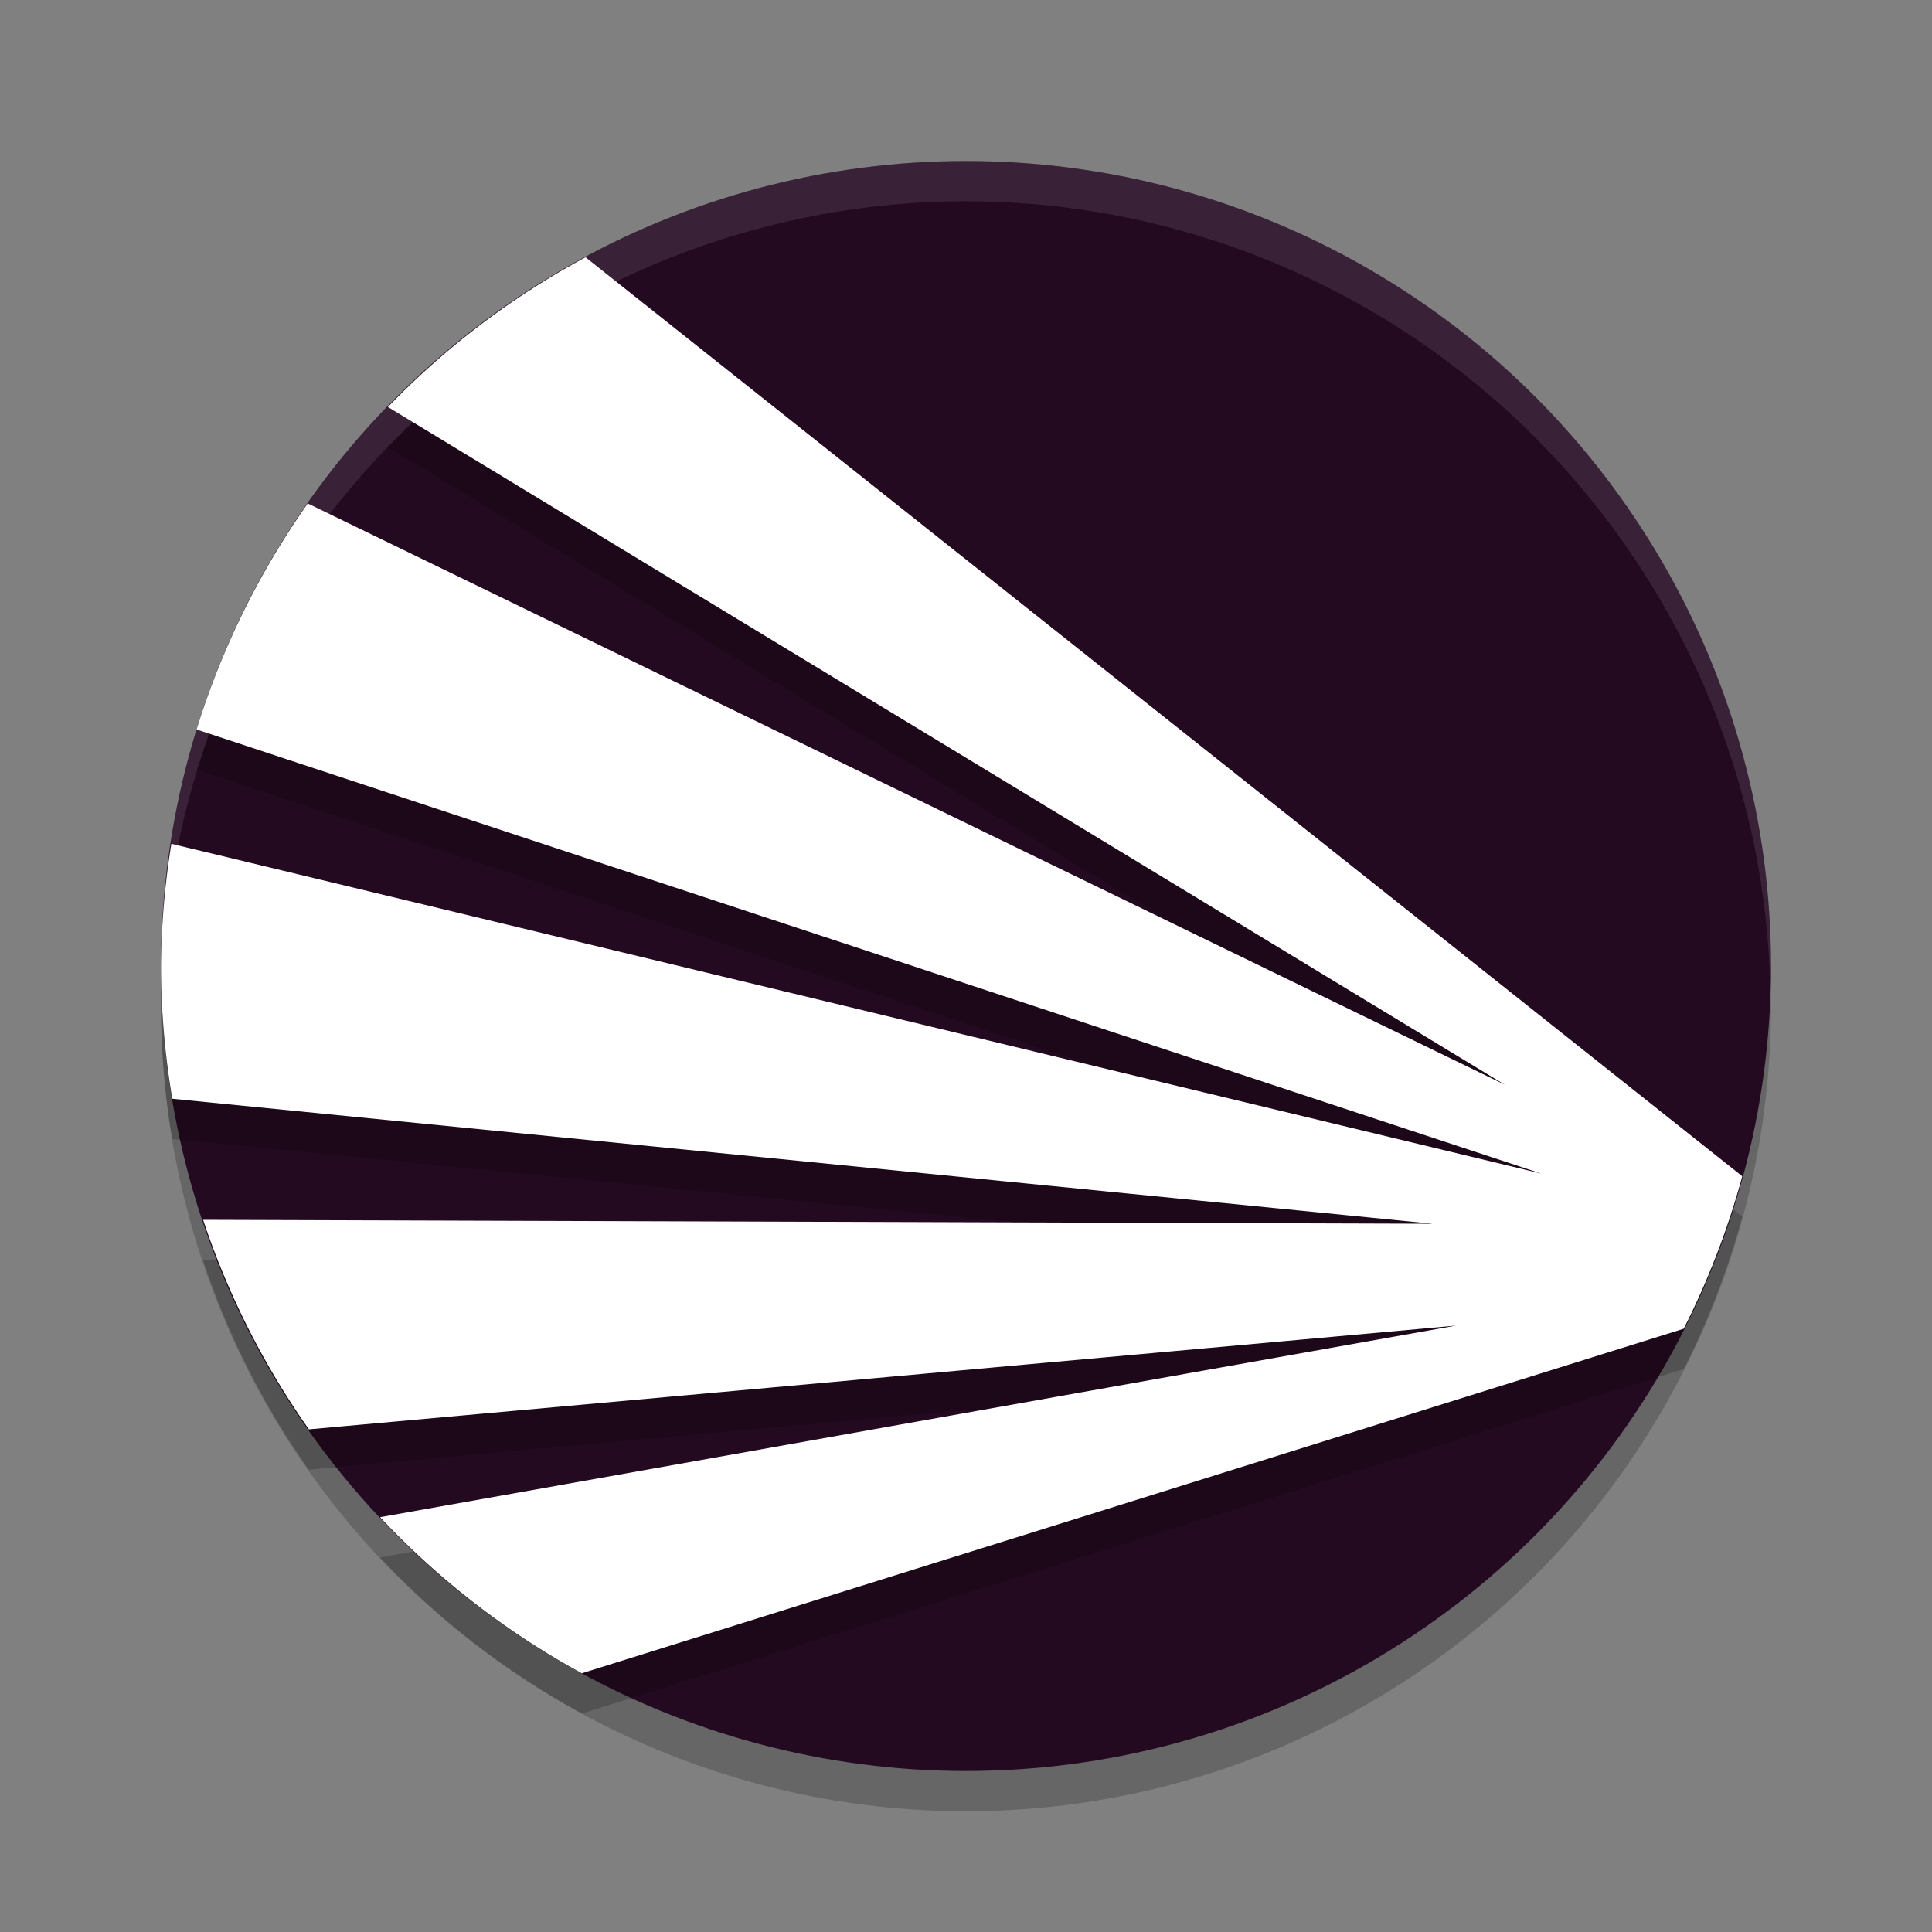 <svg xmlns="http://www.w3.org/2000/svg" width="24" height="24" version="1.1">
 <rect width="100%" height="100%" fill="#808080" stroke="none"/>
 <circle style="opacity:0.2" cx="12" cy="12.5" r="10"/>
 <circle style="fill:#240a21" cx="12" cy="12" r="10"/>
 <path style="opacity:0.2" d="M 7.274,3.696 A 10,10 0 0 0 4.819,5.556 L 18.694,13.974 3.823,6.754 A 10,10 0 0 0 2.442,9.562 L 19.144,15.078 2.129,10.982 A 10,10 0 0 0 2,12.5 10,10 0 0 0 2.14,14.149 L 17.798,15.702 2.523,15.653 a 10,10 0 0 0 1.314,2.603 L 18.09,16.967 4.721,19.347 A 10,10 0 0 0 7.228,21.286 l 13.688,-4.28 a 10,10 0 0 0 0.727,-1.894 z"/>
 <path style="fill:#ffffff" d="M 7.274,3.196 A 10,10 0 0 0 4.819,5.056 L 18.694,13.475 3.823,6.254 A 10,10 0 0 0 2.442,9.062 L 19.144,14.578 2.129,10.482 A 10,10 0 0 0 2,12 10,10 0 0 0 2.14,13.649 L 17.798,15.202 2.523,15.153 a 10,10 0 0 0 1.314,2.603 L 18.09,16.467 4.721,18.847 a 10,10 0 0 0 2.507,1.939 l 13.688,-4.28 a 10,10 0 0 0 0.727,-1.894 z"/>
 <path style="opacity:0.1;fill:#ffffff" d="M 12,2 A 10,10 0 0 0 2,12 10,10 0 0 0 2.011,12.291 10,10 0 0 1 12,2.5 10,10 0 0 1 21.989,12.209 10,10 0 0 0 22,12 10,10 0 0 0 12,2 Z"/>
</svg>
